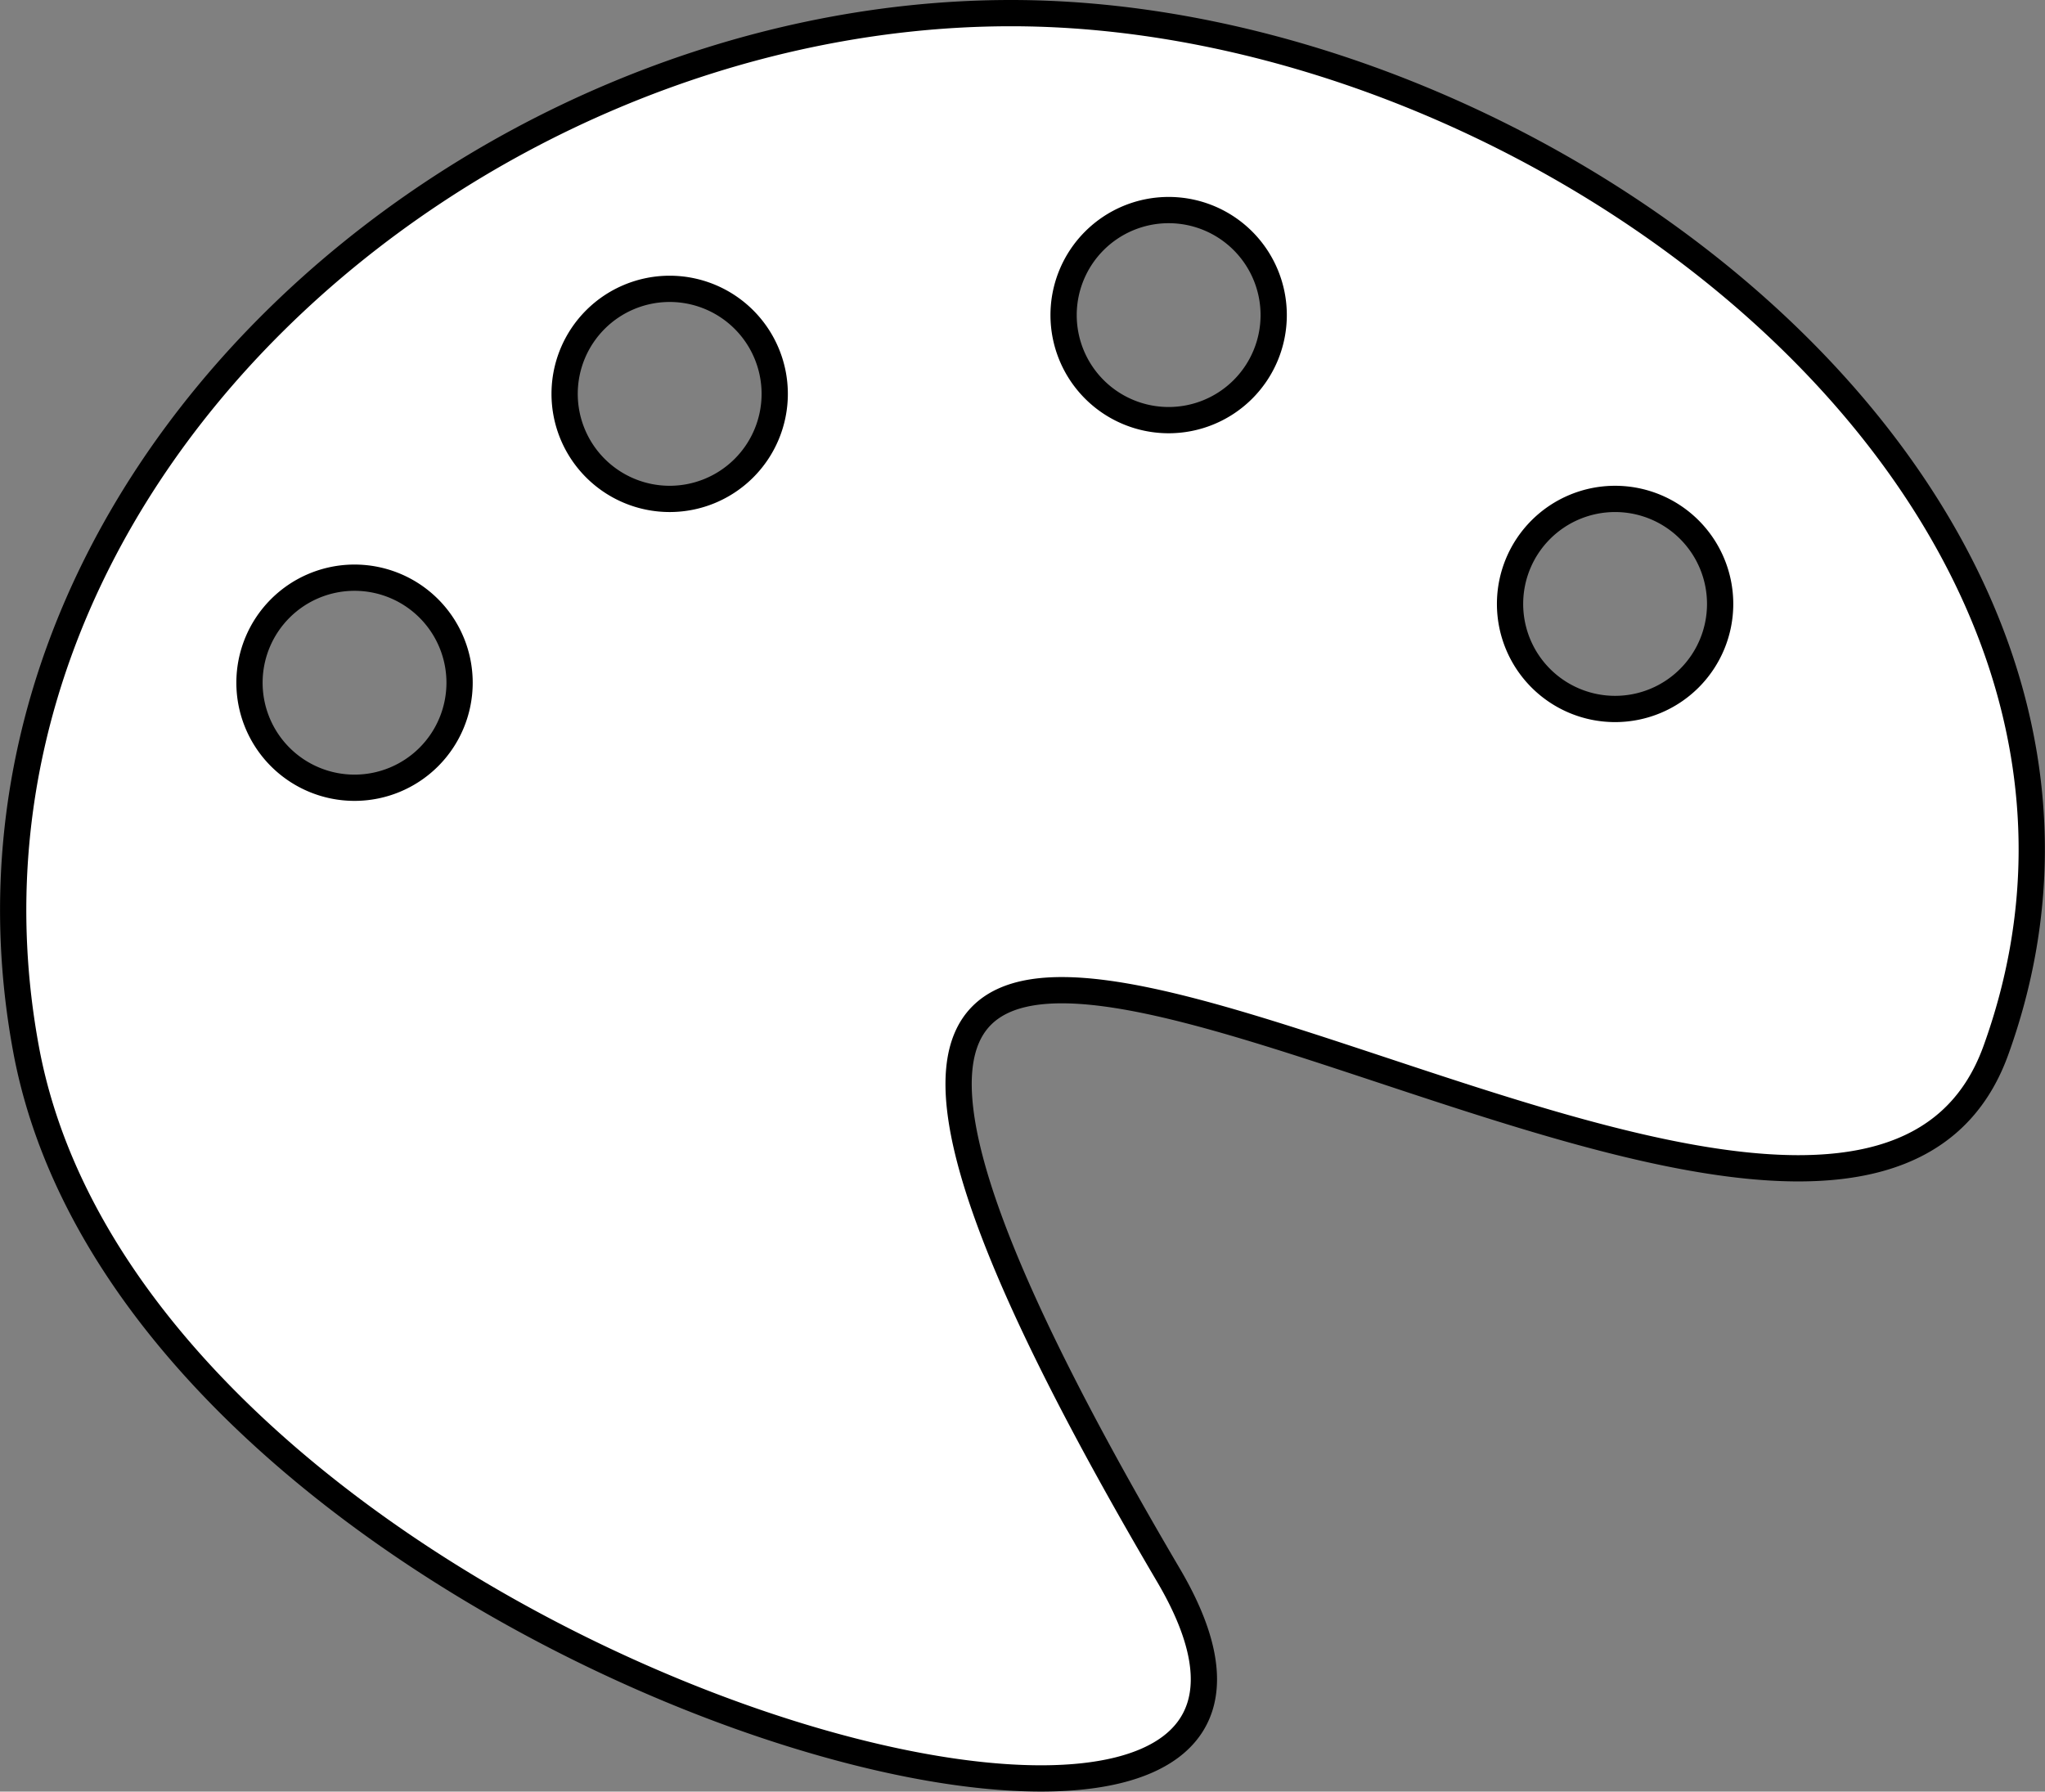 <svg xmlns="http://www.w3.org/2000/svg" viewBox="0 0 77.87 68.23"><rect x="0" y="0" width="77.87" height="68.23" fill="#808080" stroke="none"/><defs><style>.cls-1{fill:#fff;stroke:#000;stroke-miterlimit:10;}</style></defs><title>Ресурс 2</title><g id="Слой_2" data-name="Слой 2"><g id="Слой_1-2" data-name="Слой 1"><path class="cls-1" d="M38.5.5C17.79.5-3,18.55,1,40,5.5,64,54.5,77,44.5,60,16.78,12.88,69.5,58,76,40,83.41,19.48,59.21.5,38.5.5ZM13.5,30a4,4,0,1,1,4-4A4,4,0,0,1,13.5,30Zm12-11a4,4,0,1,1,4-4A4,4,0,0,1,25.5,19Zm19-3a4,4,0,1,1,4-4A4,4,0,0,1,44.5,16Zm17,11a4,4,0,1,1,4-4A4,4,0,0,1,61.5,27Z"/></g></g></svg>